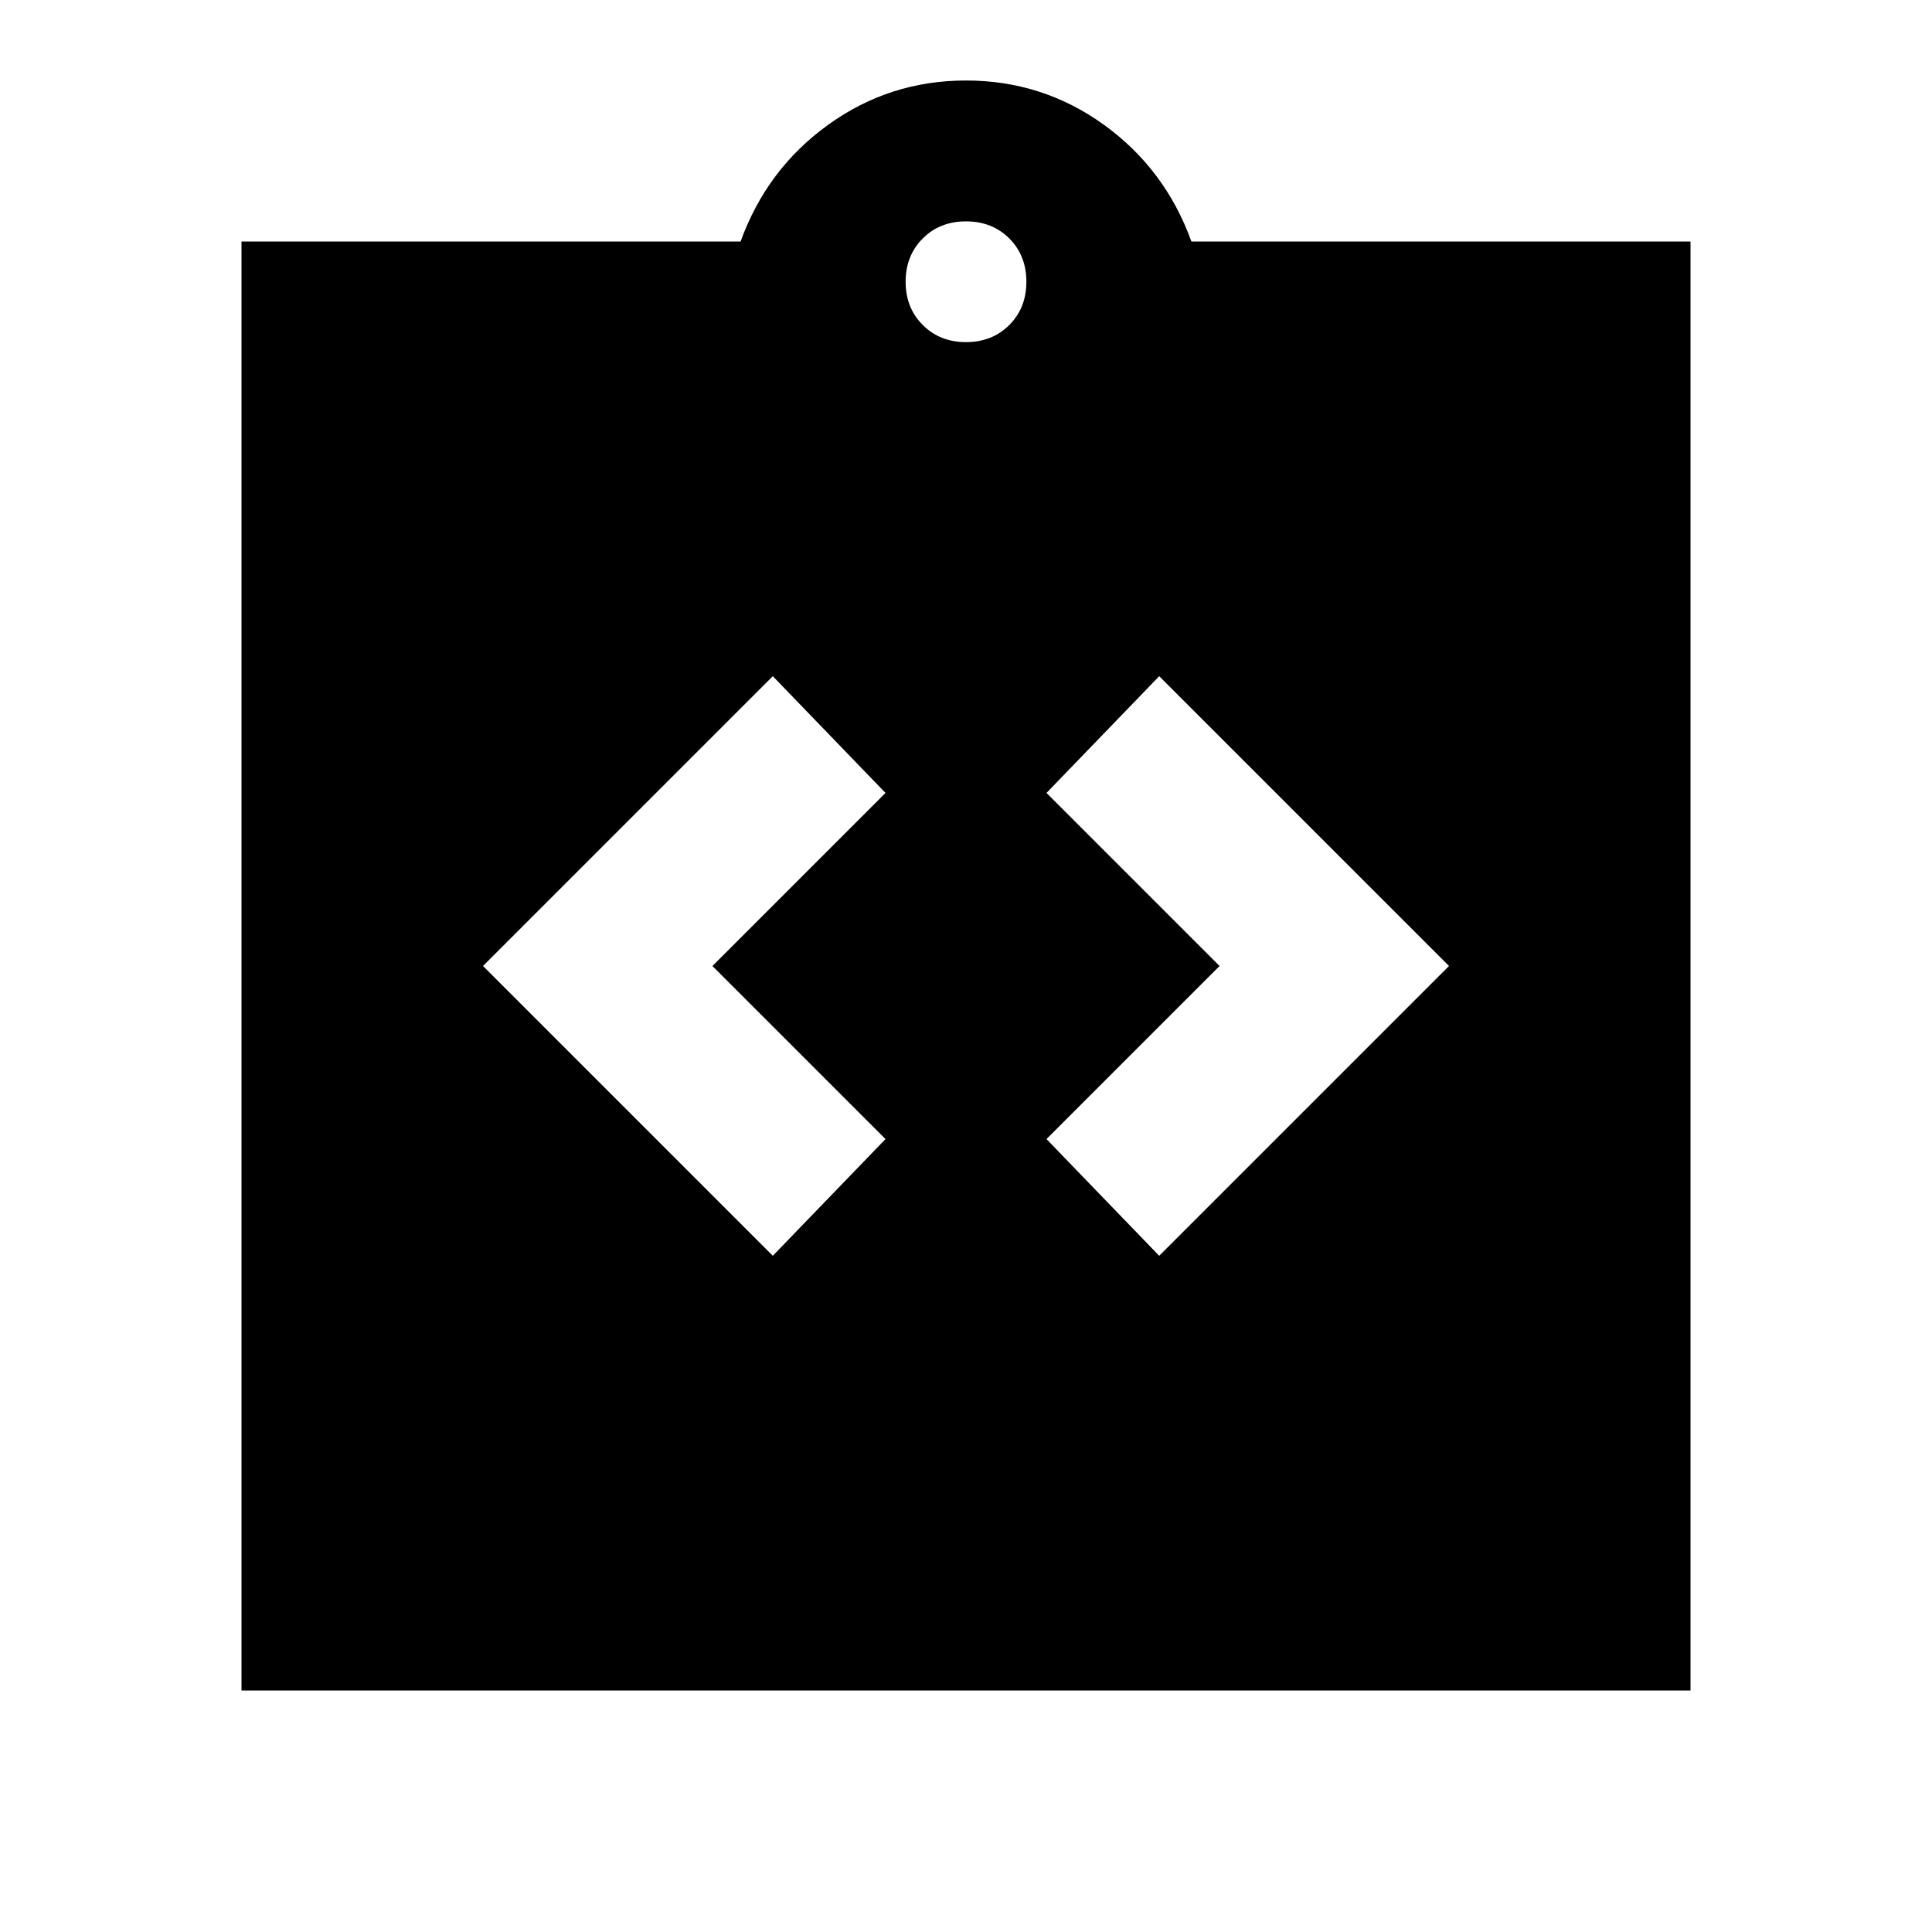 <svg xmlns="http://www.w3.org/2000/svg" height="24" width="24"><path d="m9.6 15.6 1.4-1.45L8.85 12 11 9.85 9.6 8.4 6 12Zm4.8 0L18 12l-3.6-3.6L13 9.85 15.15 12 13 14.15ZM3 21V3h6.2q.325-.9 1.088-1.45Q11.05 1 12 1t1.713.55Q14.475 2.1 14.8 3H21v18Zm9-16.75q.325 0 .538-.213.212-.212.212-.537 0-.325-.212-.538-.213-.212-.538-.212-.325 0-.537.212-.213.213-.213.538 0 .325.213.537.212.213.537.213Z"/></svg>